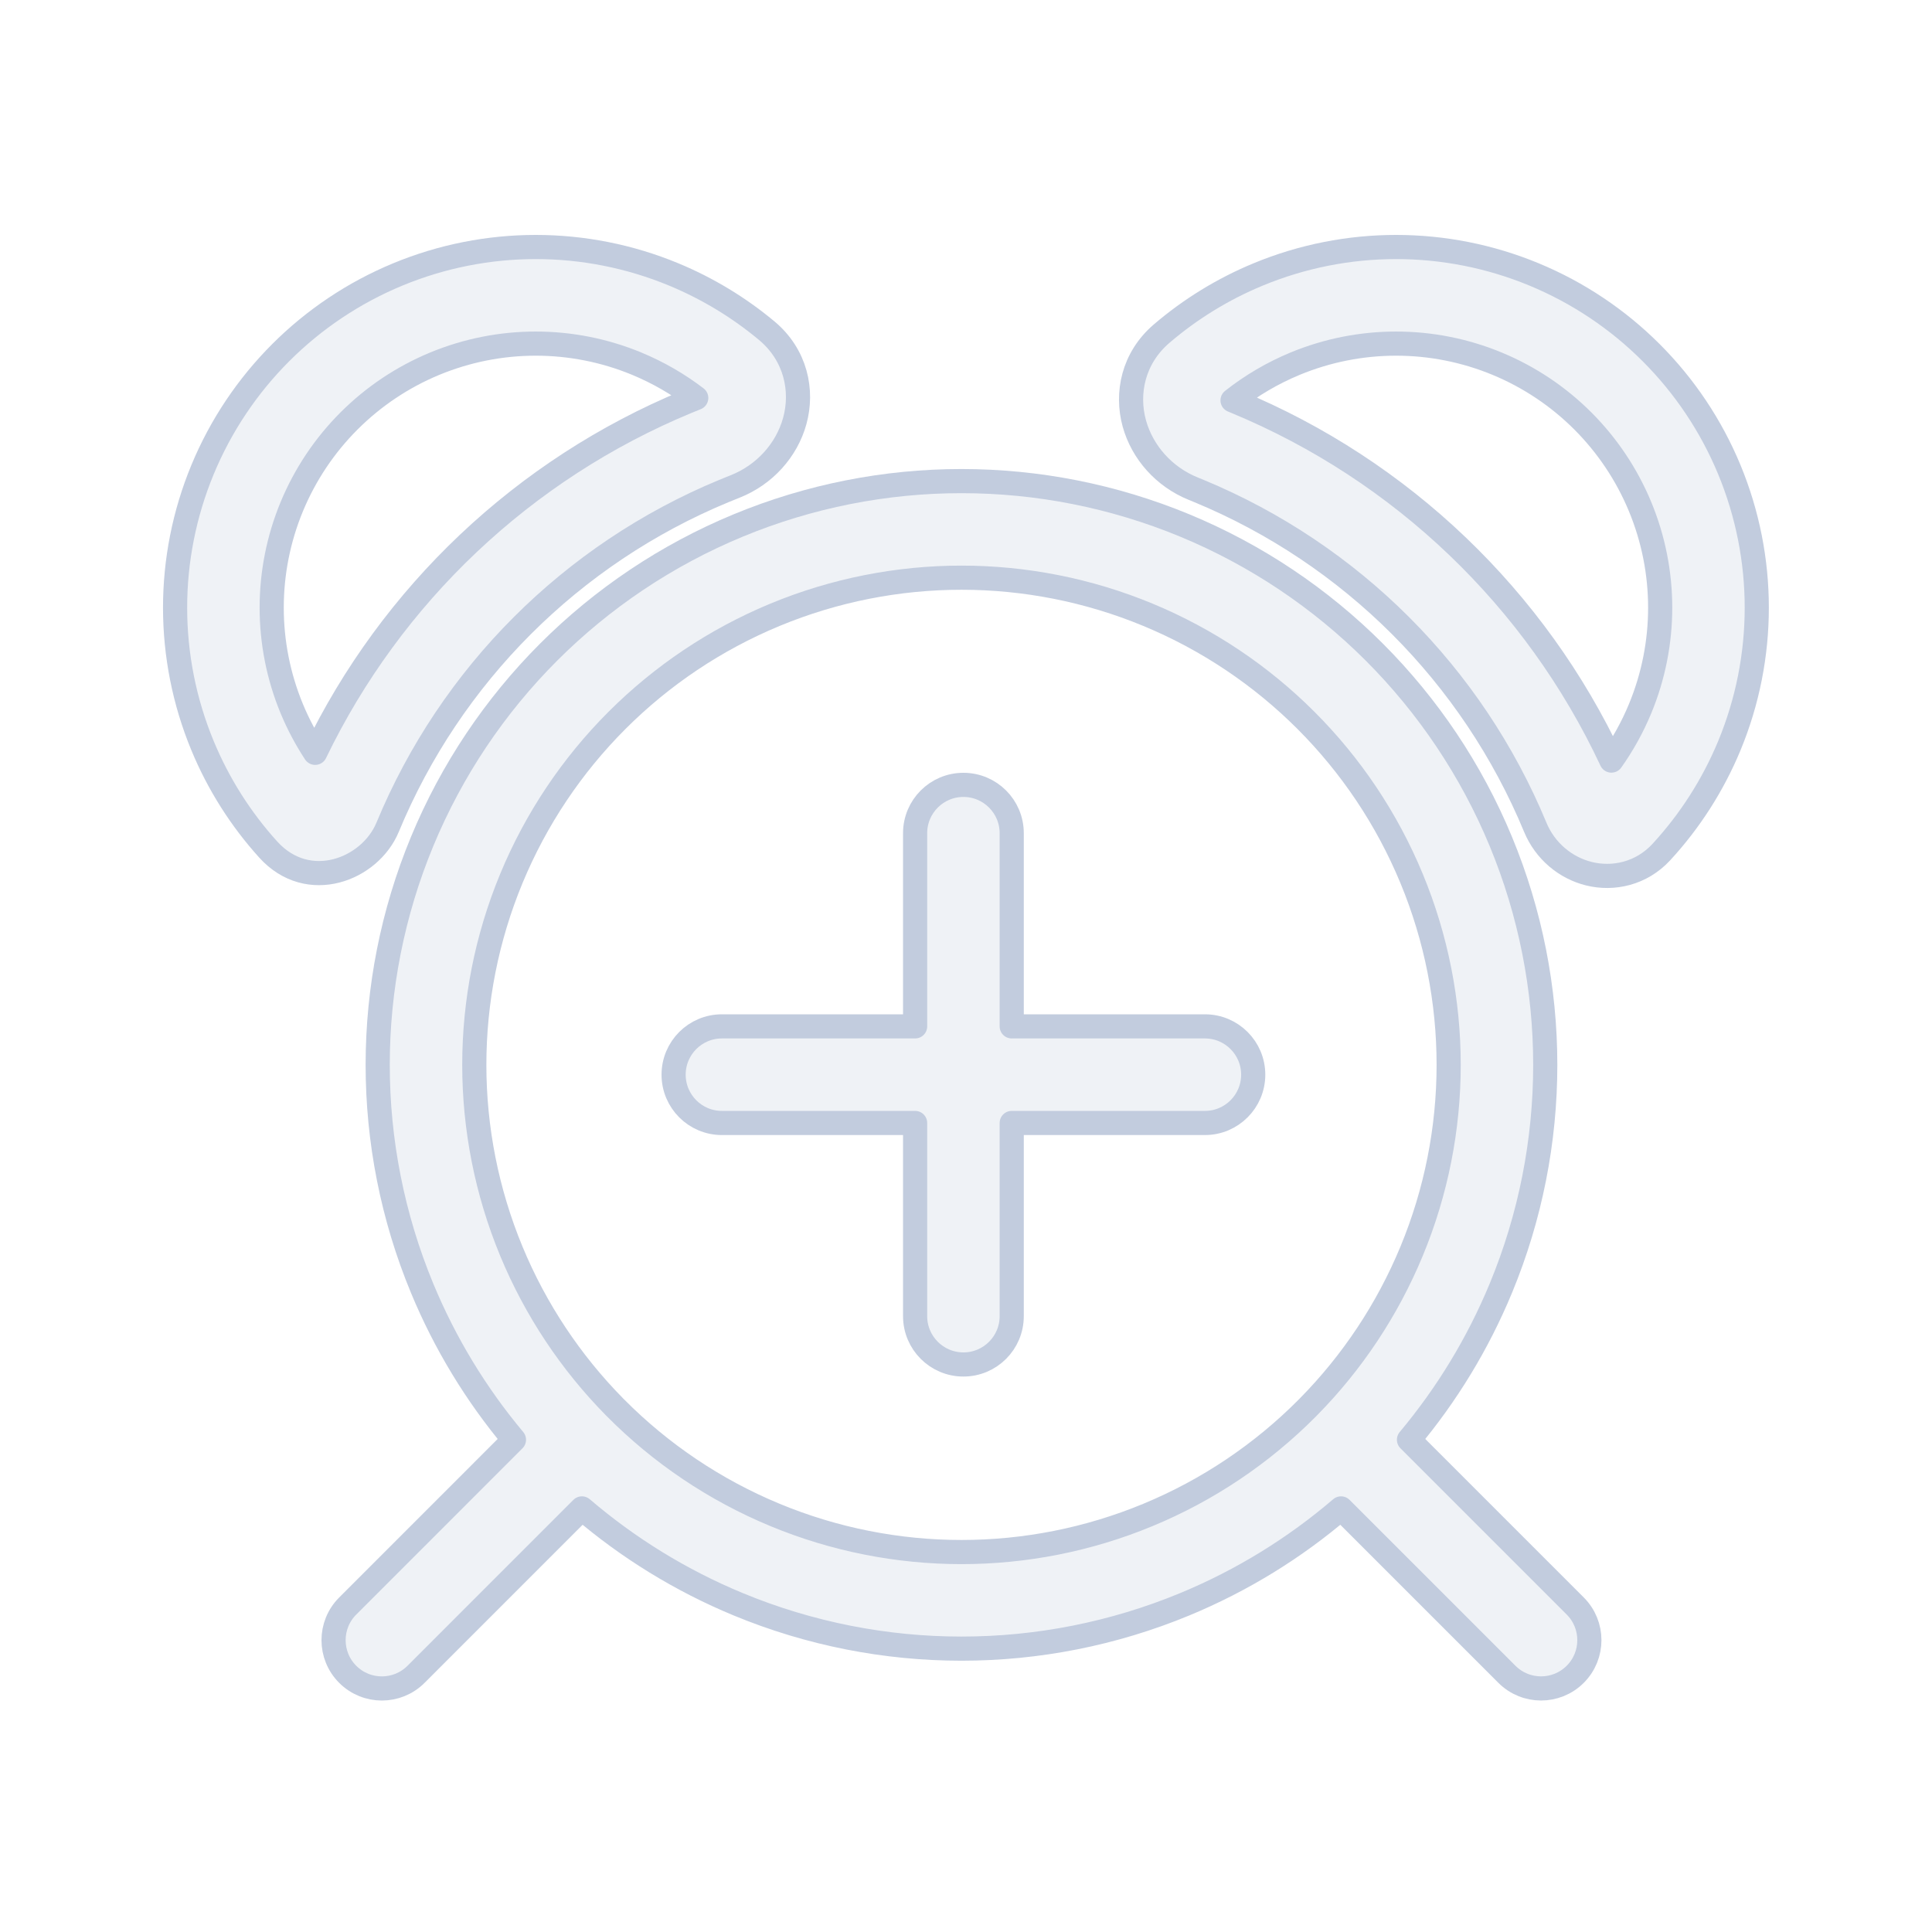<svg width="80" height="80" viewBox="0 0 80 80" fill="none" xmlns="http://www.w3.org/2000/svg">
  <path fill-rule="evenodd" clip-rule="evenodd" d="M52.095 11.365C55.754 9.849 59.866 9.849 63.525 11.365C67.184 12.881 70.092 15.788 71.608 19.447C73.123 23.107 73.123 27.218 71.608 30.878C70.929 32.514 69.973 34.001 68.795 35.28C67.966 36.18 66.802 36.427 65.797 36.179C64.824 35.939 63.979 35.24 63.57 34.251C60.96 27.95 55.953 22.944 49.652 20.334C49.574 20.301 49.496 20.27 49.418 20.238C48.203 19.749 47.303 18.732 46.971 17.538C46.625 16.289 46.917 14.828 48.101 13.815C49.284 12.802 50.629 11.972 52.095 11.365ZM61.994 15.06C59.315 13.951 56.305 13.951 53.626 15.06C52.689 15.448 51.819 15.961 51.037 16.578C51.086 16.598 51.134 16.618 51.183 16.638C58.05 19.483 63.587 24.791 66.725 31.494C67.196 30.83 67.595 30.111 67.912 29.347C69.022 26.668 69.022 23.657 67.912 20.978C66.802 18.299 64.674 16.17 61.994 15.06Z" fill="#C2CCDE" fill-opacity="0.25" />
  <path fill-rule="evenodd" clip-rule="evenodd" d="M16.469 11.365C20.128 9.849 24.24 9.849 27.899 11.365C29.303 11.947 30.597 12.733 31.743 13.688C32.955 14.697 33.258 16.175 32.908 17.437C32.574 18.642 31.659 19.666 30.425 20.15C30.273 20.21 30.121 20.271 29.97 20.334C23.668 22.944 18.662 27.95 16.052 34.251C15.323 36.012 12.761 37.008 11.107 35.178C9.971 33.923 9.047 32.471 8.387 30.878C6.871 27.218 6.871 23.107 8.387 19.447C9.902 15.788 12.81 12.881 16.469 11.365ZM26.369 15.06C23.689 13.951 20.679 13.951 18 15.06C15.321 16.17 13.192 18.299 12.082 20.978C10.973 23.657 10.973 26.668 12.082 29.347C12.348 29.989 12.673 30.6 13.05 31.173C16.212 24.621 21.681 19.437 28.439 16.638C28.569 16.584 28.699 16.531 28.83 16.479C28.081 15.906 27.255 15.428 26.369 15.06Z" fill="#C2CCDE" fill-opacity="0.25" />
  <path d="M27.893 44.5C27.893 43.395 28.788 42.5 29.893 42.5H37.893V34.5C37.893 33.395 38.788 32.5 39.893 32.5C40.997 32.5 41.893 33.395 41.893 34.5V42.5H49.893C50.997 42.5 51.893 43.395 51.893 44.5C51.893 45.604 50.997 46.5 49.893 46.5H41.893V54.5C41.893 55.604 40.997 56.5 39.893 56.5C38.788 56.5 37.893 55.604 37.893 54.5V46.5H29.893C28.788 46.5 27.893 45.604 27.893 44.5Z" fill="#C2CCDE" fill-opacity="0.25" />
  <path fill-rule="evenodd" clip-rule="evenodd" d="M58.343 59.617C59.908 57.749 61.196 55.638 62.146 53.345C64.599 47.422 64.599 40.766 62.146 34.843C59.692 28.92 54.986 24.214 49.063 21.761C43.14 19.308 36.485 19.308 30.562 21.761C24.639 24.214 19.933 28.92 17.48 34.843C15.026 40.766 15.026 47.422 17.48 53.345C18.43 55.638 19.717 57.749 21.282 59.617L14.398 66.502C13.617 67.283 13.617 68.549 14.398 69.33C15.179 70.111 16.446 70.111 17.227 69.33L24.096 62.46C26.012 64.1 28.189 65.444 30.562 66.427C36.485 68.88 43.14 68.88 49.063 66.427C51.436 65.444 53.614 64.1 55.529 62.46L62.398 69.329C63.179 70.11 64.446 70.11 65.227 69.329C66.008 68.548 66.008 67.282 65.227 66.501L58.343 59.617ZM54.185 58.25L54.166 58.269L54.148 58.287L54.132 58.304C52.265 60.185 50.028 61.698 47.532 62.731C42.59 64.779 37.036 64.779 32.093 62.731C29.598 61.698 27.362 60.186 25.496 58.306C25.484 58.294 25.472 58.281 25.459 58.269L25.438 58.248C23.634 56.415 22.178 54.236 21.175 51.814C19.128 46.871 19.128 41.317 21.175 36.374C23.223 31.431 27.15 27.504 32.093 25.456C37.036 23.409 42.59 23.409 47.532 25.456C52.475 27.504 56.403 31.431 58.45 36.374C60.498 41.317 60.498 46.871 58.45 51.814C57.446 54.237 55.991 56.417 54.185 58.25Z" fill="#C2CCDE" fill-opacity="0.25" />
  <path fill-rule="evenodd" clip-rule="evenodd" d="M52.095 11.365C55.754 9.849 59.866 9.849 63.525 11.365C67.184 12.881 70.092 15.788 71.608 19.447C73.123 23.107 73.123 27.218 71.608 30.878C70.929 32.514 69.973 34.001 68.795 35.28C67.966 36.18 66.802 36.427 65.797 36.179C64.824 35.939 63.979 35.24 63.57 34.251C60.96 27.95 55.953 22.944 49.652 20.334C49.574 20.301 49.496 20.27 49.418 20.238C48.203 19.749 47.303 18.732 46.971 17.538C46.625 16.289 46.917 14.828 48.101 13.815C49.284 12.802 50.629 11.972 52.095 11.365ZM61.994 15.06C59.315 13.951 56.305 13.951 53.626 15.06C52.689 15.448 51.819 15.961 51.037 16.578C51.086 16.598 51.134 16.618 51.183 16.638C58.05 19.483 63.587 24.791 66.725 31.494C67.196 30.83 67.595 30.111 67.912 29.347C69.022 26.668 69.022 23.657 67.912 20.978C66.802 18.299 64.674 16.17 61.994 15.06Z" stroke="#C2CCDE" stroke-linecap="round" stroke-linejoin="round" />
  <path fill-rule="evenodd" clip-rule="evenodd" d="M16.469 11.365C20.128 9.849 24.24 9.849 27.899 11.365C29.303 11.947 30.597 12.733 31.743 13.688C32.955 14.697 33.258 16.175 32.908 17.437C32.574 18.642 31.659 19.666 30.425 20.15C30.273 20.21 30.121 20.271 29.97 20.334C23.668 22.944 18.662 27.95 16.052 34.251C15.323 36.012 12.761 37.008 11.107 35.178C9.971 33.923 9.047 32.471 8.387 30.878C6.871 27.218 6.871 23.107 8.387 19.447C9.902 15.788 12.81 12.881 16.469 11.365ZM26.369 15.06C23.689 13.951 20.679 13.951 18 15.06C15.321 16.17 13.192 18.299 12.082 20.978C10.973 23.657 10.973 26.668 12.082 29.347C12.348 29.989 12.673 30.6 13.05 31.173C16.212 24.621 21.681 19.437 28.439 16.638C28.569 16.584 28.699 16.531 28.83 16.479C28.081 15.906 27.255 15.428 26.369 15.06Z" stroke="#C2CCDE" stroke-linecap="round" stroke-linejoin="round" />
  <path d="M27.893 44.5C27.893 43.395 28.788 42.5 29.893 42.5H37.893V34.5C37.893 33.395 38.788 32.5 39.893 32.5C40.997 32.5 41.893 33.395 41.893 34.5V42.5H49.893C50.997 42.5 51.893 43.395 51.893 44.5C51.893 45.604 50.997 46.5 49.893 46.5H41.893V54.5C41.893 55.604 40.997 56.5 39.893 56.5C38.788 56.5 37.893 55.604 37.893 54.5V46.5H29.893C28.788 46.5 27.893 45.604 27.893 44.5Z" stroke="#C2CCDE" stroke-linecap="round" stroke-linejoin="round" />
  <path fill-rule="evenodd" clip-rule="evenodd" d="M58.343 59.617C59.908 57.749 61.196 55.638 62.146 53.345C64.599 47.422 64.599 40.766 62.146 34.843C59.692 28.92 54.986 24.214 49.063 21.761C43.14 19.308 36.485 19.308 30.562 21.761C24.639 24.214 19.933 28.92 17.48 34.843C15.026 40.766 15.026 47.422 17.48 53.345C18.43 55.638 19.717 57.749 21.282 59.617L14.398 66.502C13.617 67.283 13.617 68.549 14.398 69.33C15.179 70.111 16.446 70.111 17.227 69.33L24.096 62.46C26.012 64.1 28.189 65.444 30.562 66.427C36.485 68.88 43.14 68.88 49.063 66.427C51.436 65.444 53.614 64.1 55.529 62.46L62.398 69.329C63.179 70.11 64.446 70.11 65.227 69.329C66.008 68.548 66.008 67.282 65.227 66.501L58.343 59.617ZM54.185 58.25L54.166 58.269L54.148 58.287L54.132 58.304C52.265 60.185 50.028 61.698 47.532 62.731C42.59 64.779 37.036 64.779 32.093 62.731C29.598 61.698 27.362 60.186 25.496 58.306C25.484 58.294 25.472 58.281 25.459 58.269L25.438 58.248C23.634 56.415 22.178 54.236 21.175 51.814C19.128 46.871 19.128 41.317 21.175 36.374C23.223 31.431 27.15 27.504 32.093 25.456C37.036 23.409 42.59 23.409 47.532 25.456C52.475 27.504 56.403 31.431 58.45 36.374C60.498 41.317 60.498 46.871 58.45 51.814C57.446 54.237 55.991 56.417 54.185 58.25Z" stroke="#C2CCDE" stroke-linecap="round" stroke-linejoin="round" />
</svg>